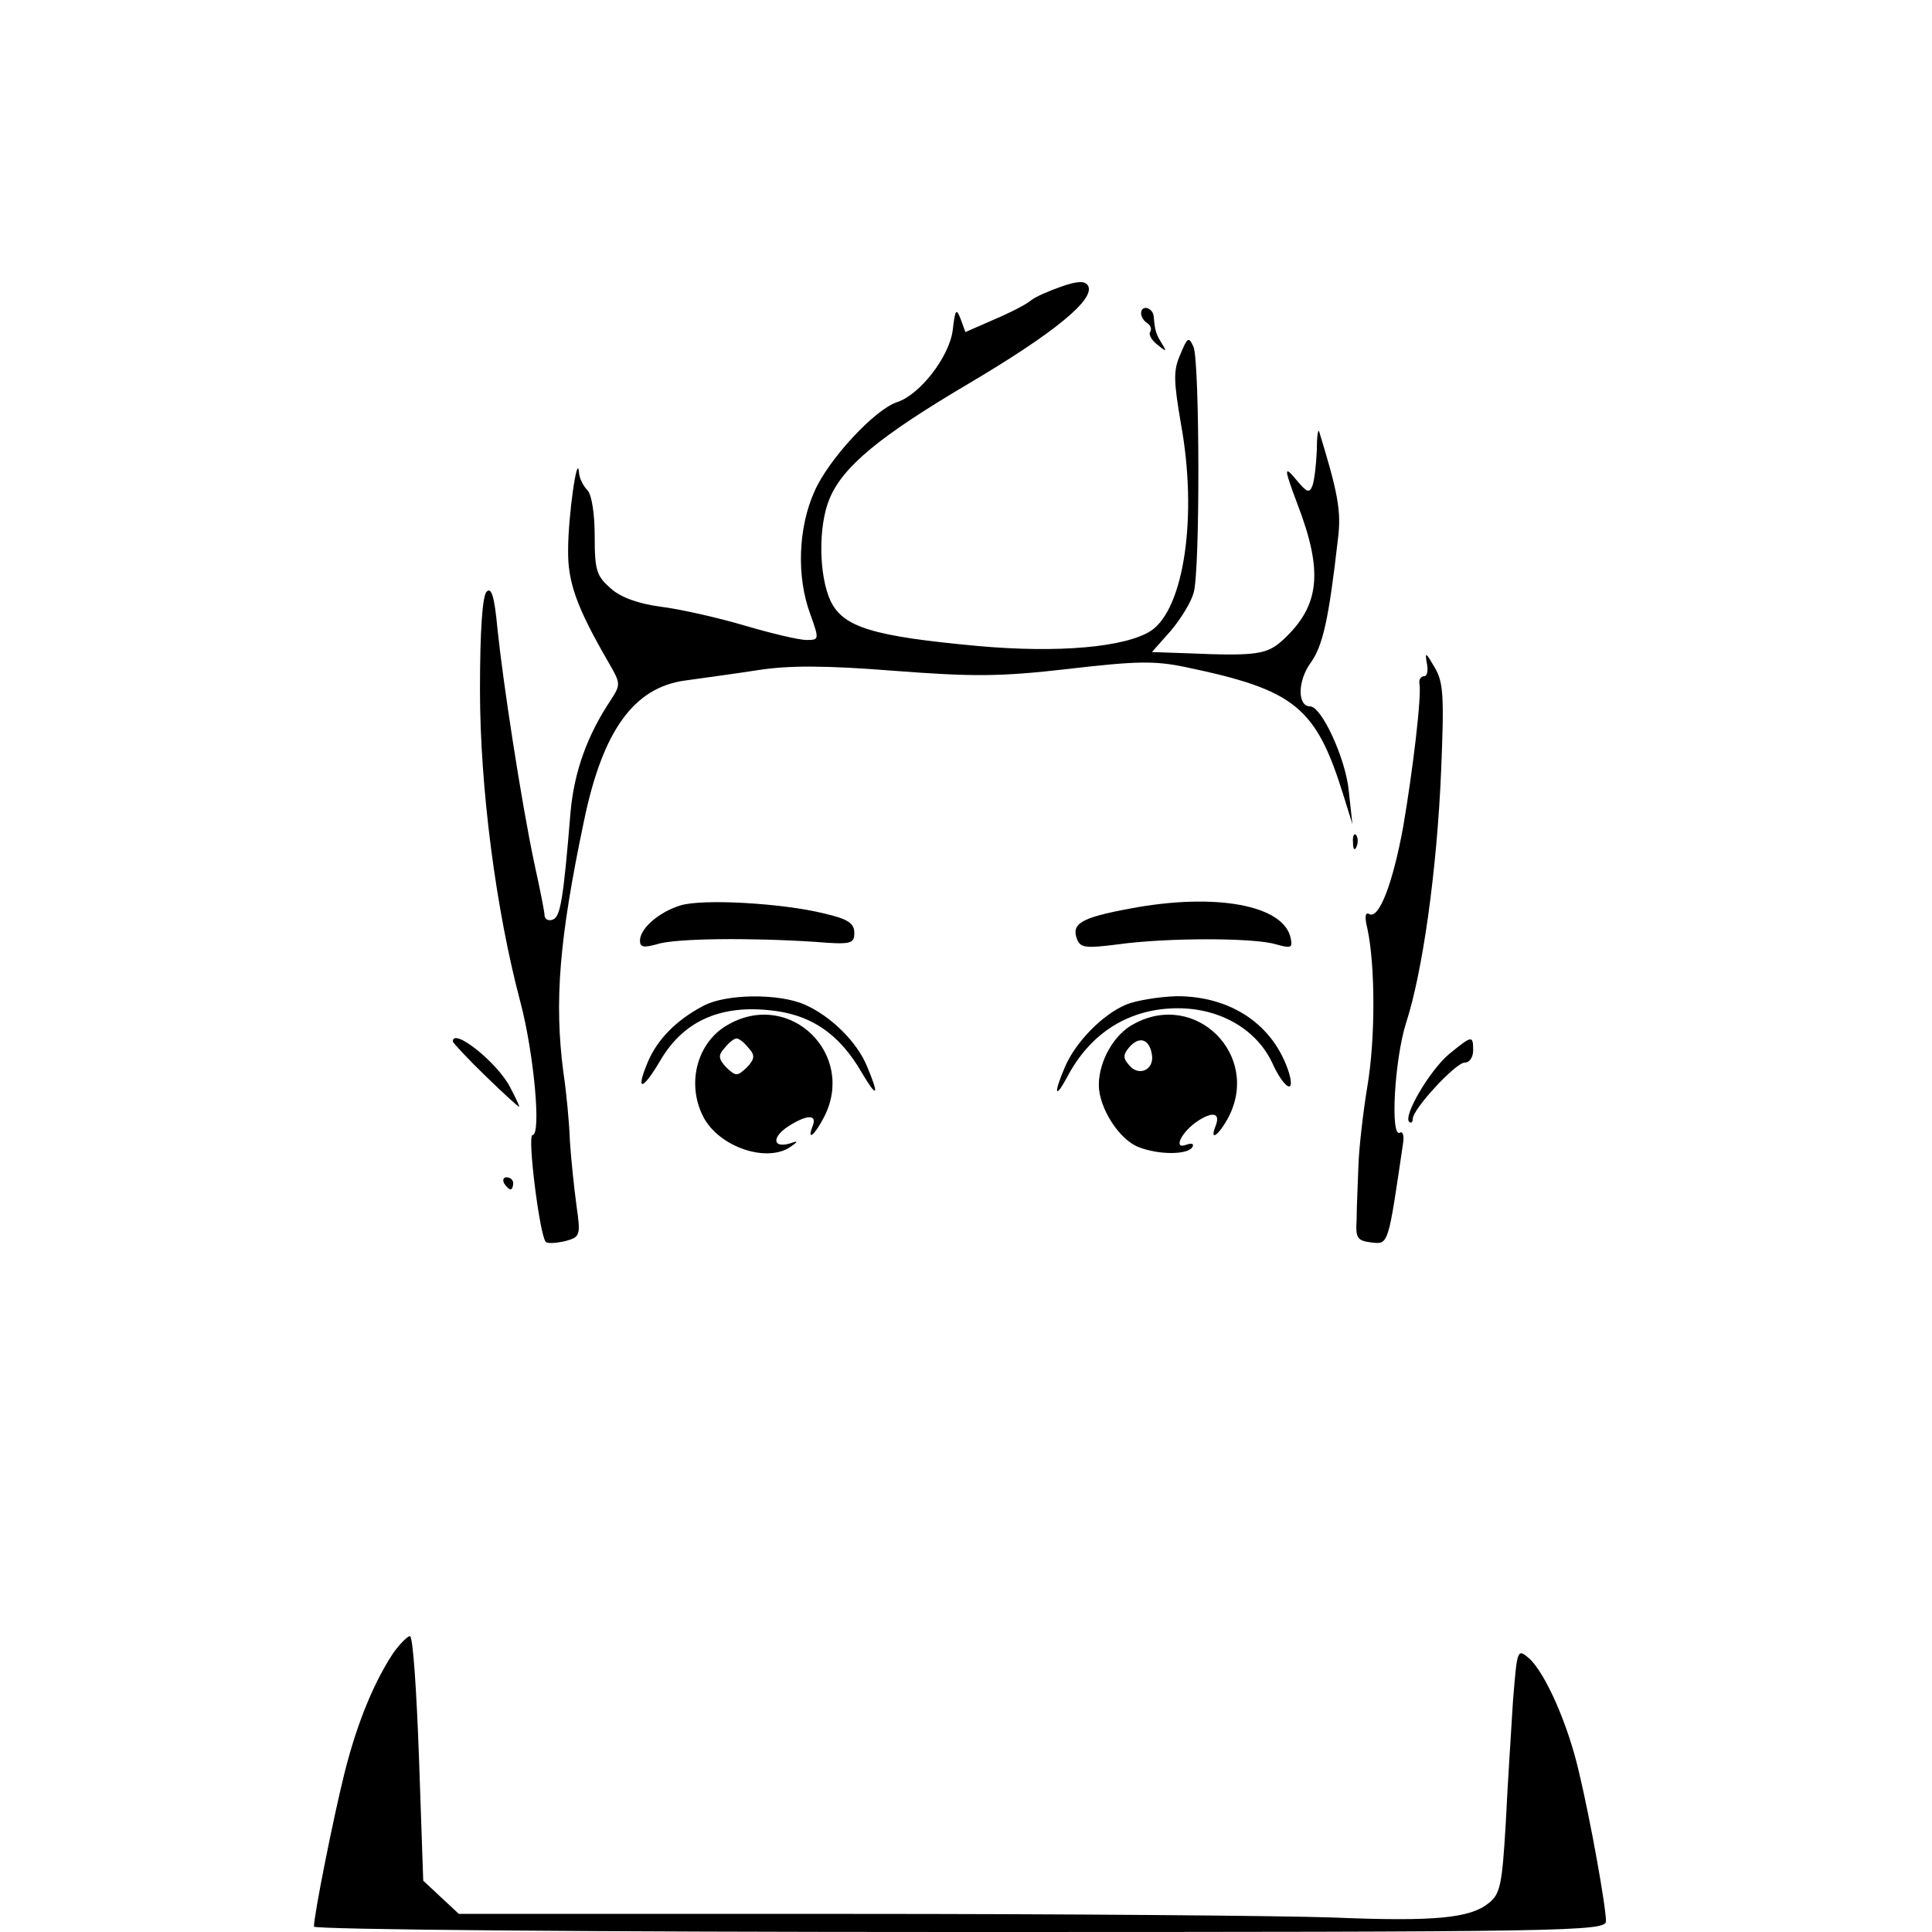<?xml version="1.0" standalone="no"?>
<!DOCTYPE svg PUBLIC "-//W3C//DTD SVG 20010904//EN"
 "http://www.w3.org/TR/2001/REC-SVG-20010904/DTD/svg10.dtd">
<svg version="1.0" xmlns="http://www.w3.org/2000/svg"
 width="320pt" height="320pt" viewBox="0 0 320 320"
 preserveAspectRatio="xMidYMid meet">

<g transform="translate(0,320) scale(0.1,-0.1)"
fill="#000000" stroke="none">
<path d="M1757 2725 c-20 -7 -43 -17 -50 -23 -7 -6 -34 -20 -60 -31 l-48 -21
-8 22 c-7 18 -9 16 -13 -19 -6 -45 -55 -107 -92 -119 -37 -12 -114 -95 -137
-148 -27 -60 -30 -141 -7 -203 15 -42 15 -43 -6 -43 -13 0 -59 11 -103 24 -44
13 -106 27 -138 31 -37 5 -66 15 -83 30 -24 21 -27 30 -27 87 0 37 -5 69 -12
76 -7 7 -14 21 -14 30 -3 33 -18 -74 -18 -128 -1 -54 14 -96 68 -189 19 -33
19 -35 3 -60 -39 -58 -61 -119 -67 -186 -12 -147 -17 -173 -29 -178 -7 -3 -13
0 -14 6 0 7 -8 46 -17 87 -22 104 -52 301 -61 388 -5 54 -10 70 -18 62 -7 -7
-11 -65 -11 -163 0 -160 26 -363 67 -517 22 -83 35 -220 20 -220 -9 0 12 -167
22 -177 3 -3 17 -2 31 1 26 7 27 9 20 58 -4 29 -9 77 -11 107 -1 31 -6 83 -11
116 -15 116 -7 219 34 414 31 151 83 223 169 234 27 4 81 11 119 17 51 8 112
8 225 -1 131 -10 176 -10 289 3 112 13 143 14 195 3 182 -38 216 -66 262 -215
l14 -45 -6 55 c-5 53 -45 140 -64 140 -21 0 -21 41 0 71 21 28 31 74 46 206 6
46 0 77 -31 178 -2 6 -4 -9 -4 -32 -1 -23 -4 -48 -7 -57 -5 -13 -9 -12 -25 7
-23 28 -23 23 0 -38 43 -112 37 -168 -23 -224 -27 -25 -43 -28 -160 -23 l-58
2 31 35 c17 20 34 48 38 63 11 36 10 381 0 407 -8 18 -10 17 -22 -12 -12 -27
-11 -44 1 -115 28 -153 5 -307 -50 -343 -42 -27 -153 -37 -286 -25 -174 16
-223 31 -244 74 -20 42 -21 125 -2 170 22 53 82 103 231 191 142 84 210 140
197 162 -5 8 -17 8 -45 -2z"/>
<path d="M1890 2681 c0 -6 5 -13 10 -16 6 -4 8 -10 5 -15 -3 -4 3 -14 12 -21
15 -12 16 -12 8 1 -10 16 -12 21 -14 45 -1 16 -21 21 -21 6z"/>
<path d="M2363 2103 c3 -13 1 -23 -4 -23 -6 0 -9 -6 -8 -12 4 -20 -11 -145
-27 -238 -17 -93 -40 -153 -56 -144 -7 4 -8 -5 -3 -25 13 -61 13 -182 0 -259
-7 -42 -14 -102 -15 -132 -1 -30 -3 -71 -3 -90 -2 -31 1 -35 25 -38 28 -3 27
-5 52 165 2 12 -1 20 -5 17 -17 -10 -9 123 10 182 27 83 51 251 58 418 5 123
4 146 -11 171 -14 24 -16 26 -13 8z"/>
<path d="M2241 1804 c0 -11 3 -14 6 -6 3 7 2 16 -1 19 -3 4 -6 -2 -5 -13z"/>
<path d="M1126 1700 c-35 -11 -66 -38 -66 -58 0 -11 6 -12 28 -6 29 10 155 11
262 4 60 -5 65 -3 65 15 0 16 -11 23 -50 32 -68 17 -203 25 -239 13z"/>
<path d="M1871 1695 c-81 -15 -97 -25 -87 -51 6 -14 14 -15 69 -8 80 11 224
11 260 0 25 -7 28 -6 25 9 -10 56 -125 77 -267 50z"/>
<path d="M1165 1534 c-44 -23 -76 -55 -92 -93 -21 -50 -9 -48 21 3 37 63 96
91 178 83 70 -6 118 -39 155 -103 26 -44 30 -40 9 10 -17 41 -60 83 -103 102
-43 19 -131 18 -168 -2z"/>
<path d="M1865 1536 c-40 -17 -84 -63 -101 -103 -19 -44 -17 -55 3 -18 39 75
104 115 184 115 70 0 130 -35 156 -90 19 -42 39 -55 28 -17 -25 79 -95 127
-186 127 -30 -1 -67 -7 -84 -14z"/>
<path d="M1208 1504 c-53 -28 -72 -98 -43 -154 26 -50 106 -77 145 -49 13 9
12 10 -2 5 -28 -8 -30 10 -3 28 31 20 49 21 41 1 -10 -26 3 -16 19 15 53 103
-55 210 -157 154z m32 -40 c11 -12 10 -18 -3 -32 -16 -15 -18 -15 -34 0 -13
14 -14 20 -3 32 7 9 16 16 20 16 4 0 13 -7 20 -16z"/>
<path d="M1878 1504 c-33 -17 -58 -62 -58 -101 0 -38 34 -91 66 -103 33 -13
81 -13 89 0 3 6 -1 7 -10 4 -23 -9 -8 22 20 40 25 16 37 12 28 -10 -10 -26 6
-14 22 16 53 103 -55 210 -157 154z m30 -51 c4 -25 -22 -37 -38 -17 -10 11
-10 17 0 29 17 20 34 14 38 -12z"/>
<path d="M750 1475 c0 -2 25 -29 55 -58 30 -29 55 -52 55 -50 0 2 -7 17 -15
32 -21 41 -95 100 -95 76z"/>
<path d="M2400 1454 c-32 -27 -76 -102 -66 -112 3 -3 6 -1 6 5 0 16 71 93 86
93 8 0 14 9 14 20 0 26 -2 25 -40 -6z"/>
<path d="M835 1240 c3 -5 8 -10 11 -10 2 0 4 5 4 10 0 6 -5 10 -11 10 -5 0 -7
-4 -4 -10z"/>
<path d="M652 463 c-32 -48 -60 -115 -81 -198 -19 -76 -51 -237 -51 -256 0 -5
452 -9 1070 -9 1012 0 1070 1 1070 18 0 24 -26 169 -45 248 -18 78 -55 162
-82 187 -20 17 -20 16 -27 -70 -3 -49 -9 -140 -12 -203 -6 -101 -9 -117 -28
-132 -31 -25 -88 -31 -258 -24 -84 3 -444 6 -800 6 l-648 0 -29 27 -30 28 -7
203 c-4 111 -10 202 -15 202 -4 0 -16 -12 -27 -27z"/>
</g>
</svg>
